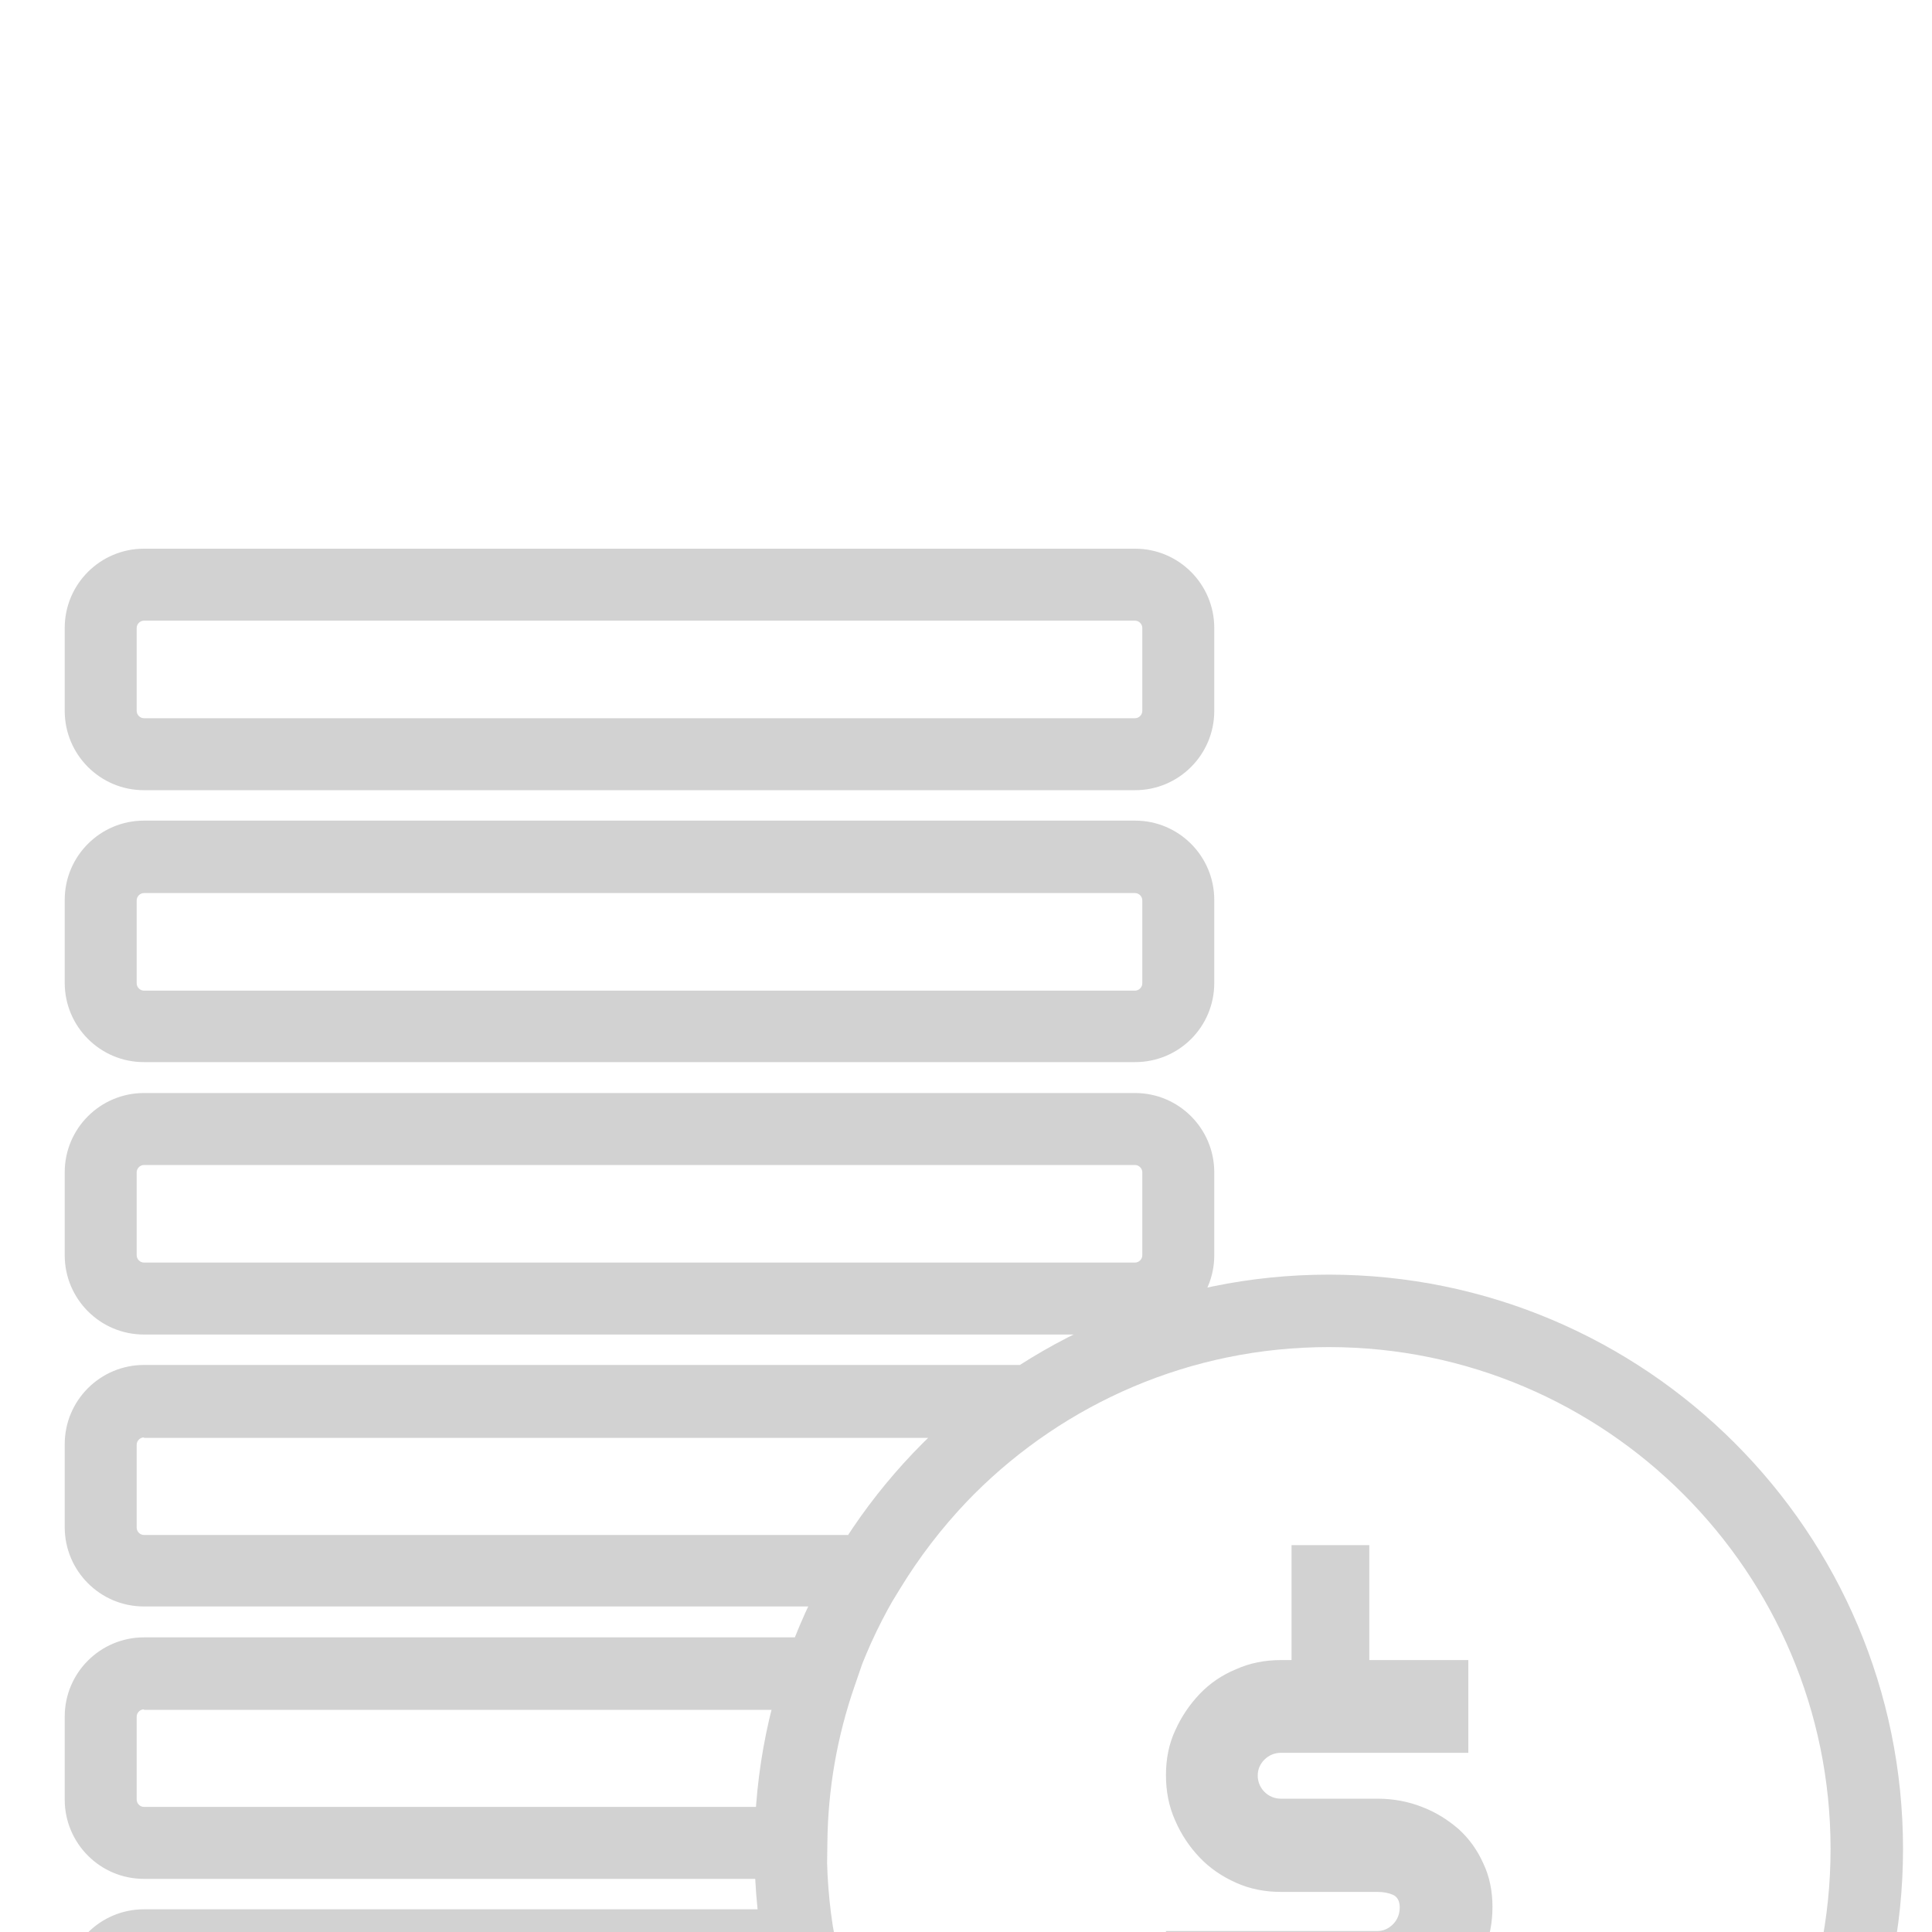 <?xml version="1.0" encoding="utf-8"?>
<!-- Generator: Adobe Illustrator 19.0.0, SVG Export Plug-In . SVG Version: 6.00 Build 0)  -->
<svg version="1.1" id="Layer_1" xmlns="http://www.w3.org/2000/svg" xmlns:xlink="http://www.w3.org/1999/xlink" x="0px" y="0px"
	 viewBox="1 -400 400 400" style="enable-background:new 1 -400 400 400;" xml:space="preserve">
<style type="text/css">
	.st0{fill:#D2D2D2;}
</style>
<path class="st0" d="M236-123.7H30.8c-9.1,0-16.4-7.4-16.4-16.4v-17.2c0-9.1,7.4-16.4,16.4-16.4H236c9.1,0,16.4,7.4,16.4,16.4v17.2
	C252.4-131.1,245.1-123.7,236-123.7z M30.8-158.8c-0.8,0-1.5,0.7-1.5,1.5v17.2c0,0.8,0.7,1.5,1.5,1.5H236c0.8,0,1.5-0.7,1.5-1.5
	v-17.2c0-0.8-0.7-1.5-1.5-1.5H30.8z M236-180.1H30.8c-9.1,0-16.4-7.4-16.4-16.4v-17.2c0-9.1,7.4-16.4,16.4-16.4H236
	c9.1,0,16.4,7.4,16.4,16.4v17.2C252.4-187.4,245.1-180.1,236-180.1z M30.8-215.1c-0.8,0-1.5,0.7-1.5,1.5v17.2c0,0.8,0.7,1.5,1.5,1.5
	H236c0.8,0,1.5-0.7,1.5-1.5v-17.2c0-0.8-0.7-1.5-1.5-1.5H30.8z M236-236.4H30.8c-9.1,0-16.4-7.4-16.4-16.4V-270
	c0-9.1,7.4-16.4,16.4-16.4H236c9.1,0,16.4,7.4,16.4,16.4v17.2C252.4-243.8,245.1-236.4,236-236.4z M30.8-271.5
	c-0.8,0-1.5,0.7-1.5,1.5v17.2c0,0.8,0.7,1.5,1.5,1.5H236c0.8,0,1.5-0.7,1.5-1.5V-270c0-0.8-0.7-1.5-1.5-1.5H30.8z M276.1,101.7
	c-65.5,0-118.9-53.3-118.9-118.9c0-65.5,53.3-118.9,118.9-118.9S395-82.8,395-17.2C395,48.3,341.7,101.7,276.1,101.7z M276.1-121.1
	c-57.3,0-103.9,46.6-103.9,103.9S218.8,86.7,276.1,86.7S380,40.1,380-17.2S333.4-121.1,276.1-121.1z M236,101.7H30.8
	c-9.1,0-16.4-7.4-16.4-16.4V68.1c0-9.1,7.4-16.4,16.4-16.4h167.6l2.2,2.4c12.5,13.3,28.2,23,45.4,28.2l8.7,2.6l-4.3,8
	C247.5,98.3,242,101.7,236,101.7z M30.8,66.6c-0.8,0-1.5,0.7-1.5,1.5v17.2c0,0.8,0.7,1.5,1.5,1.5h187.7
	c-9.7-5.4-18.6-12.2-26.5-20.1H30.8V66.6z M192.2,45.3H30.8c-9.1,0-16.4-7.4-16.4-16.4V11.7c0-9.1,7.4-16.4,16.4-16.4h142l1.1,6.1
	C176,13,180,24,185.8,34.1L192.2,45.3z M30.8,10.3c-0.8,0-1.5,0.7-1.5,1.5V29c0,0.8,0.7,1.5,1.5,1.5h136.4
	c-2.8-6.5-5.1-13.2-6.7-20.1H30.8V10.3z M172.2-11H30.8c-9.1,0-16.4-7.4-16.4-16.4v-17.2c0-9.1,7.4-16.4,16.4-16.4h150.6l-3.4,9.9
	c-3.7,10.6-5.6,21.6-5.7,32.7L172.2-11z M30.8-46.1c-0.8,0-1.5,0.7-1.5,1.5v17.2c0,0.8,0.7,1.5,1.5,1.5h126.8
	c0.5-6.8,1.6-13.5,3.3-20.1H30.8V-46.1z M185.1-67.4H30.8c-9.1,0-16.4-7.4-16.4-16.4V-101c0-9.1,7.4-16.4,16.4-16.4H239l-20.5,13.7
	C206-95.4,195.2-84,187.3-71L185.1-67.4z M30.8-102.4c-0.8,0-1.5,0.7-1.5,1.5v17.2c0,0.8,0.7,1.5,1.5,1.5h146
	c4.8-7.3,10.4-14.1,16.6-20.1H30.8V-102.4z M284.5-56.3H305v19.2h-38.8c-1.3,0-2.5,0.5-3.4,1.4s-1.4,2-1.4,3.3
	c0,1.3,0.5,2.5,1.4,3.4s2.1,1.4,3.4,1.4h20c3.3,0,6.4,0.6,9.2,1.7c2.9,1.1,5.4,2.7,7.6,4.6c2.2,2,3.9,4.4,5.1,7.1
	c1.3,2.7,1.9,5.8,1.9,9c0,3.3-0.6,6.5-1.9,9.4s-3,5.4-5.1,7.6c-2.2,2.1-4.7,3.8-7.6,5.1s-6,1.9-9.2,1.9h-1.7v26.9h-16.1V18.8h-26
	v-19h43.8c1.2,0,2.3-0.5,3.2-1.4s1.4-2.1,1.4-3.5c0-1.3-0.5-2.2-1.4-2.6c-0.9-0.4-2-0.6-3.2-0.6h-20c-3.3,0-6.4-0.6-9.3-1.9
	c-2.9-1.3-5.4-3-7.5-5.2s-3.8-4.7-5.1-7.7c-1.3-2.9-1.9-6-1.9-9.4c0-3.3,0.6-6.4,1.9-9.2c1.3-2.9,3-5.4,5.1-7.6s4.6-3.9,7.5-5.1
	c2.9-1.3,6-1.9,9.3-1.9h2.2v-23.8h16.1V-56.3z"/>
</svg>
